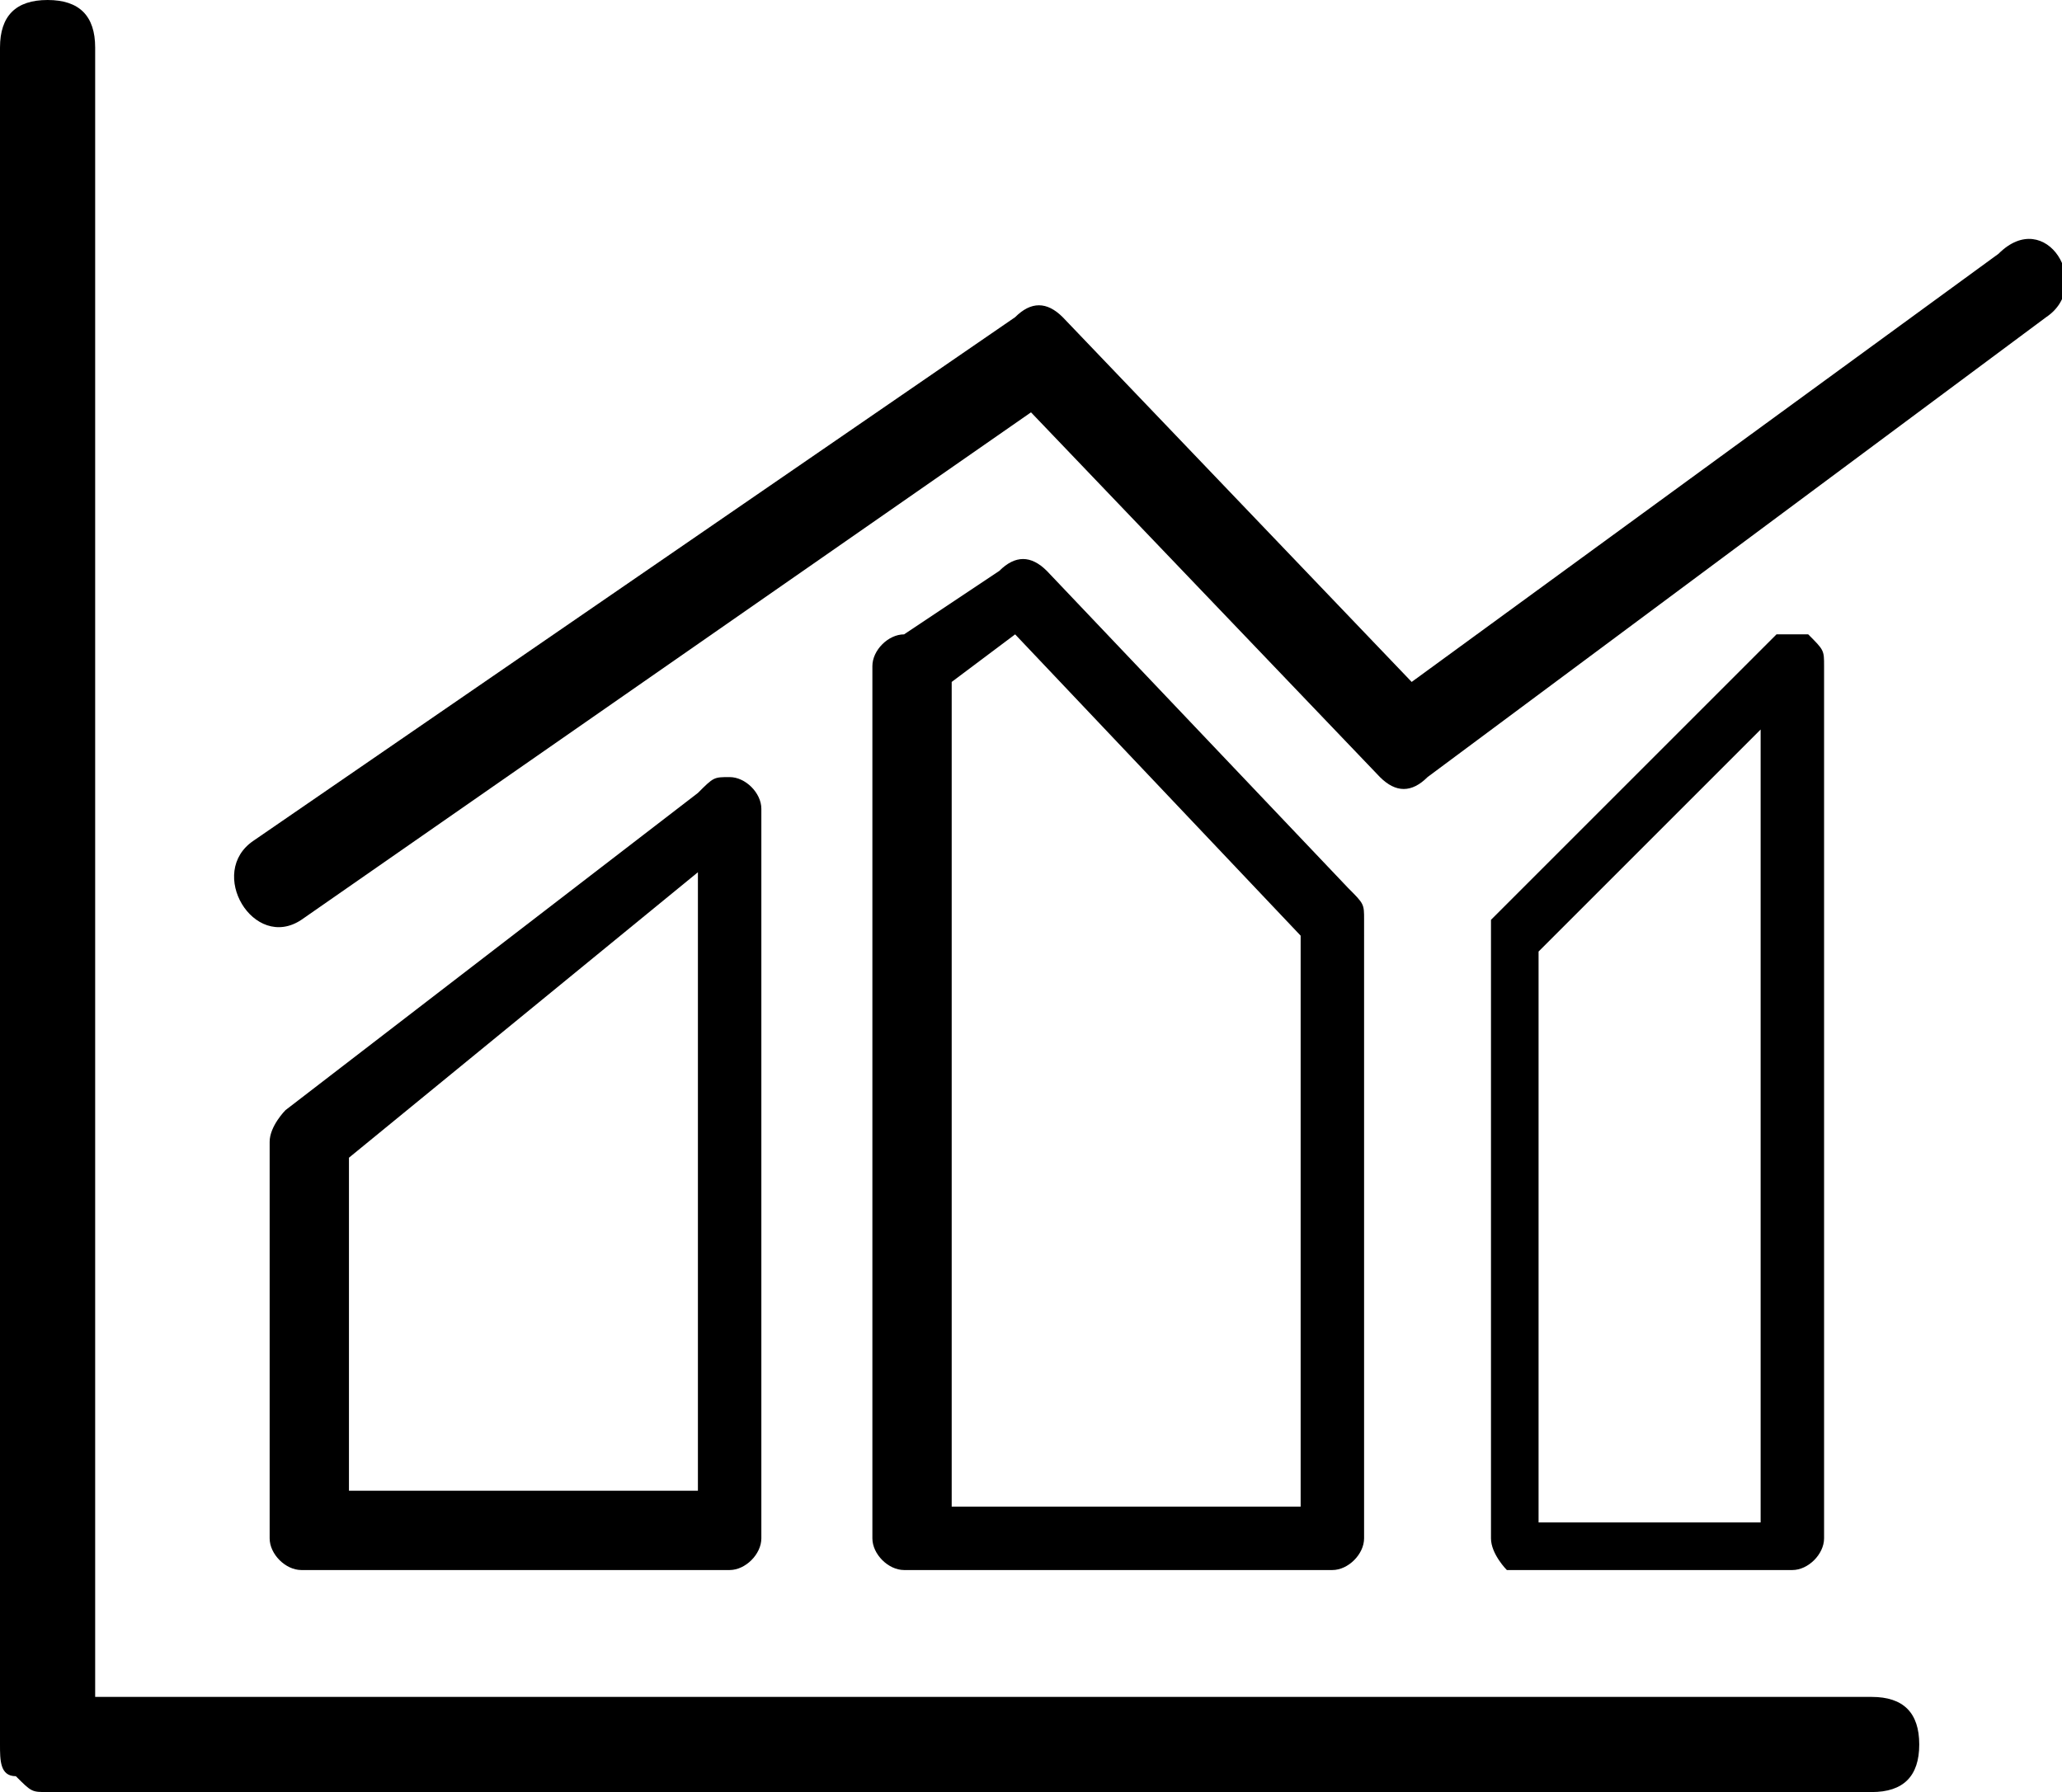 <?xml version="1.0" encoding="utf-8"?>
<!-- Generator: Adobe Illustrator 21.1.0, SVG Export Plug-In . SVG Version: 6.00 Build 0)  -->
<svg version="1.1" id="Layer_1" xmlns="http://www.w3.org/2000/svg" xmlns:xlink="http://www.w3.org/1999/xlink" x="0px" y="0px"
	 viewBox="0 0 13 11.3" style="enable-background:new 0 0 13 11.3;" xml:space="preserve">
<title>statistics</title>
<g id="Layer_2">
	<g id="Layer_1-2">
		<path d="M4.6,9.9c0.1,0,0.2-0.1,0.2-0.2c0,0,0,0,0,0V5.1c0-0.1-0.1-0.2-0.2-0.2c-0.1,0-0.1,0-0.2,0.1L1.8,7C1.8,7,1.7,7.1,1.7,7.2
			v2.5c0,0.1,0.1,0.2,0.2,0.2c0,0,0,0,0,0H4.6z M2.2,7.3l2.2-1.8v3.9H2.2V7.3z"/>
		<path d="M8.4,9.9c0.1,0,0.2-0.1,0.2-0.2c0,0,0,0,0,0V5.8c0-0.1,0-0.1-0.1-0.2l-1.9-2c-0.1-0.1-0.2-0.1-0.3,0L5.7,4
			C5.6,4,5.5,4.1,5.5,4.2v5.5c0,0.1,0.1,0.2,0.2,0.2L8.4,9.9z M6,4.3L6.4,4l1.8,1.9v3.6H6V4.3z"/>
		<path d="M11.3,9.9c0.1,0,0.2-0.1,0.2-0.2V4.2c0-0.1,0-0.1-0.1-0.2c-0.1,0-0.1,0-0.2,0L9.4,5.8c0,0,0,0.1,0,0.1v3.8
			c0,0.1,0.1,0.2,0.1,0.2H11.3z M9.7,6l1.4-1.4v5H9.7V6z"/>
		<path d="M12.6,1.6L8.9,4.3L6.7,2C6.6,1.9,6.5,1.9,6.4,2L1.6,5.3C1.3,5.5,1.6,6,1.9,5.8l4.6-3.2l2.2,2.3c0.1,0.1,0.2,0.1,0.3,0
			L12.9,2C13.2,1.8,12.9,1.3,12.6,1.6"/>
		<path d="M11.8,10.7H0.6V0.3C0.6,0.1,0.5,0,0.3,0S0,0.1,0,0.3V11c0,0.1,0,0.2,0.1,0.2c0.1,0.1,0.1,0.1,0.2,0.1h11.5
			c0.2,0,0.3-0.1,0.3-0.3C12.1,10.8,12,10.7,11.8,10.7"/>
	</g>
</g>
</svg>

